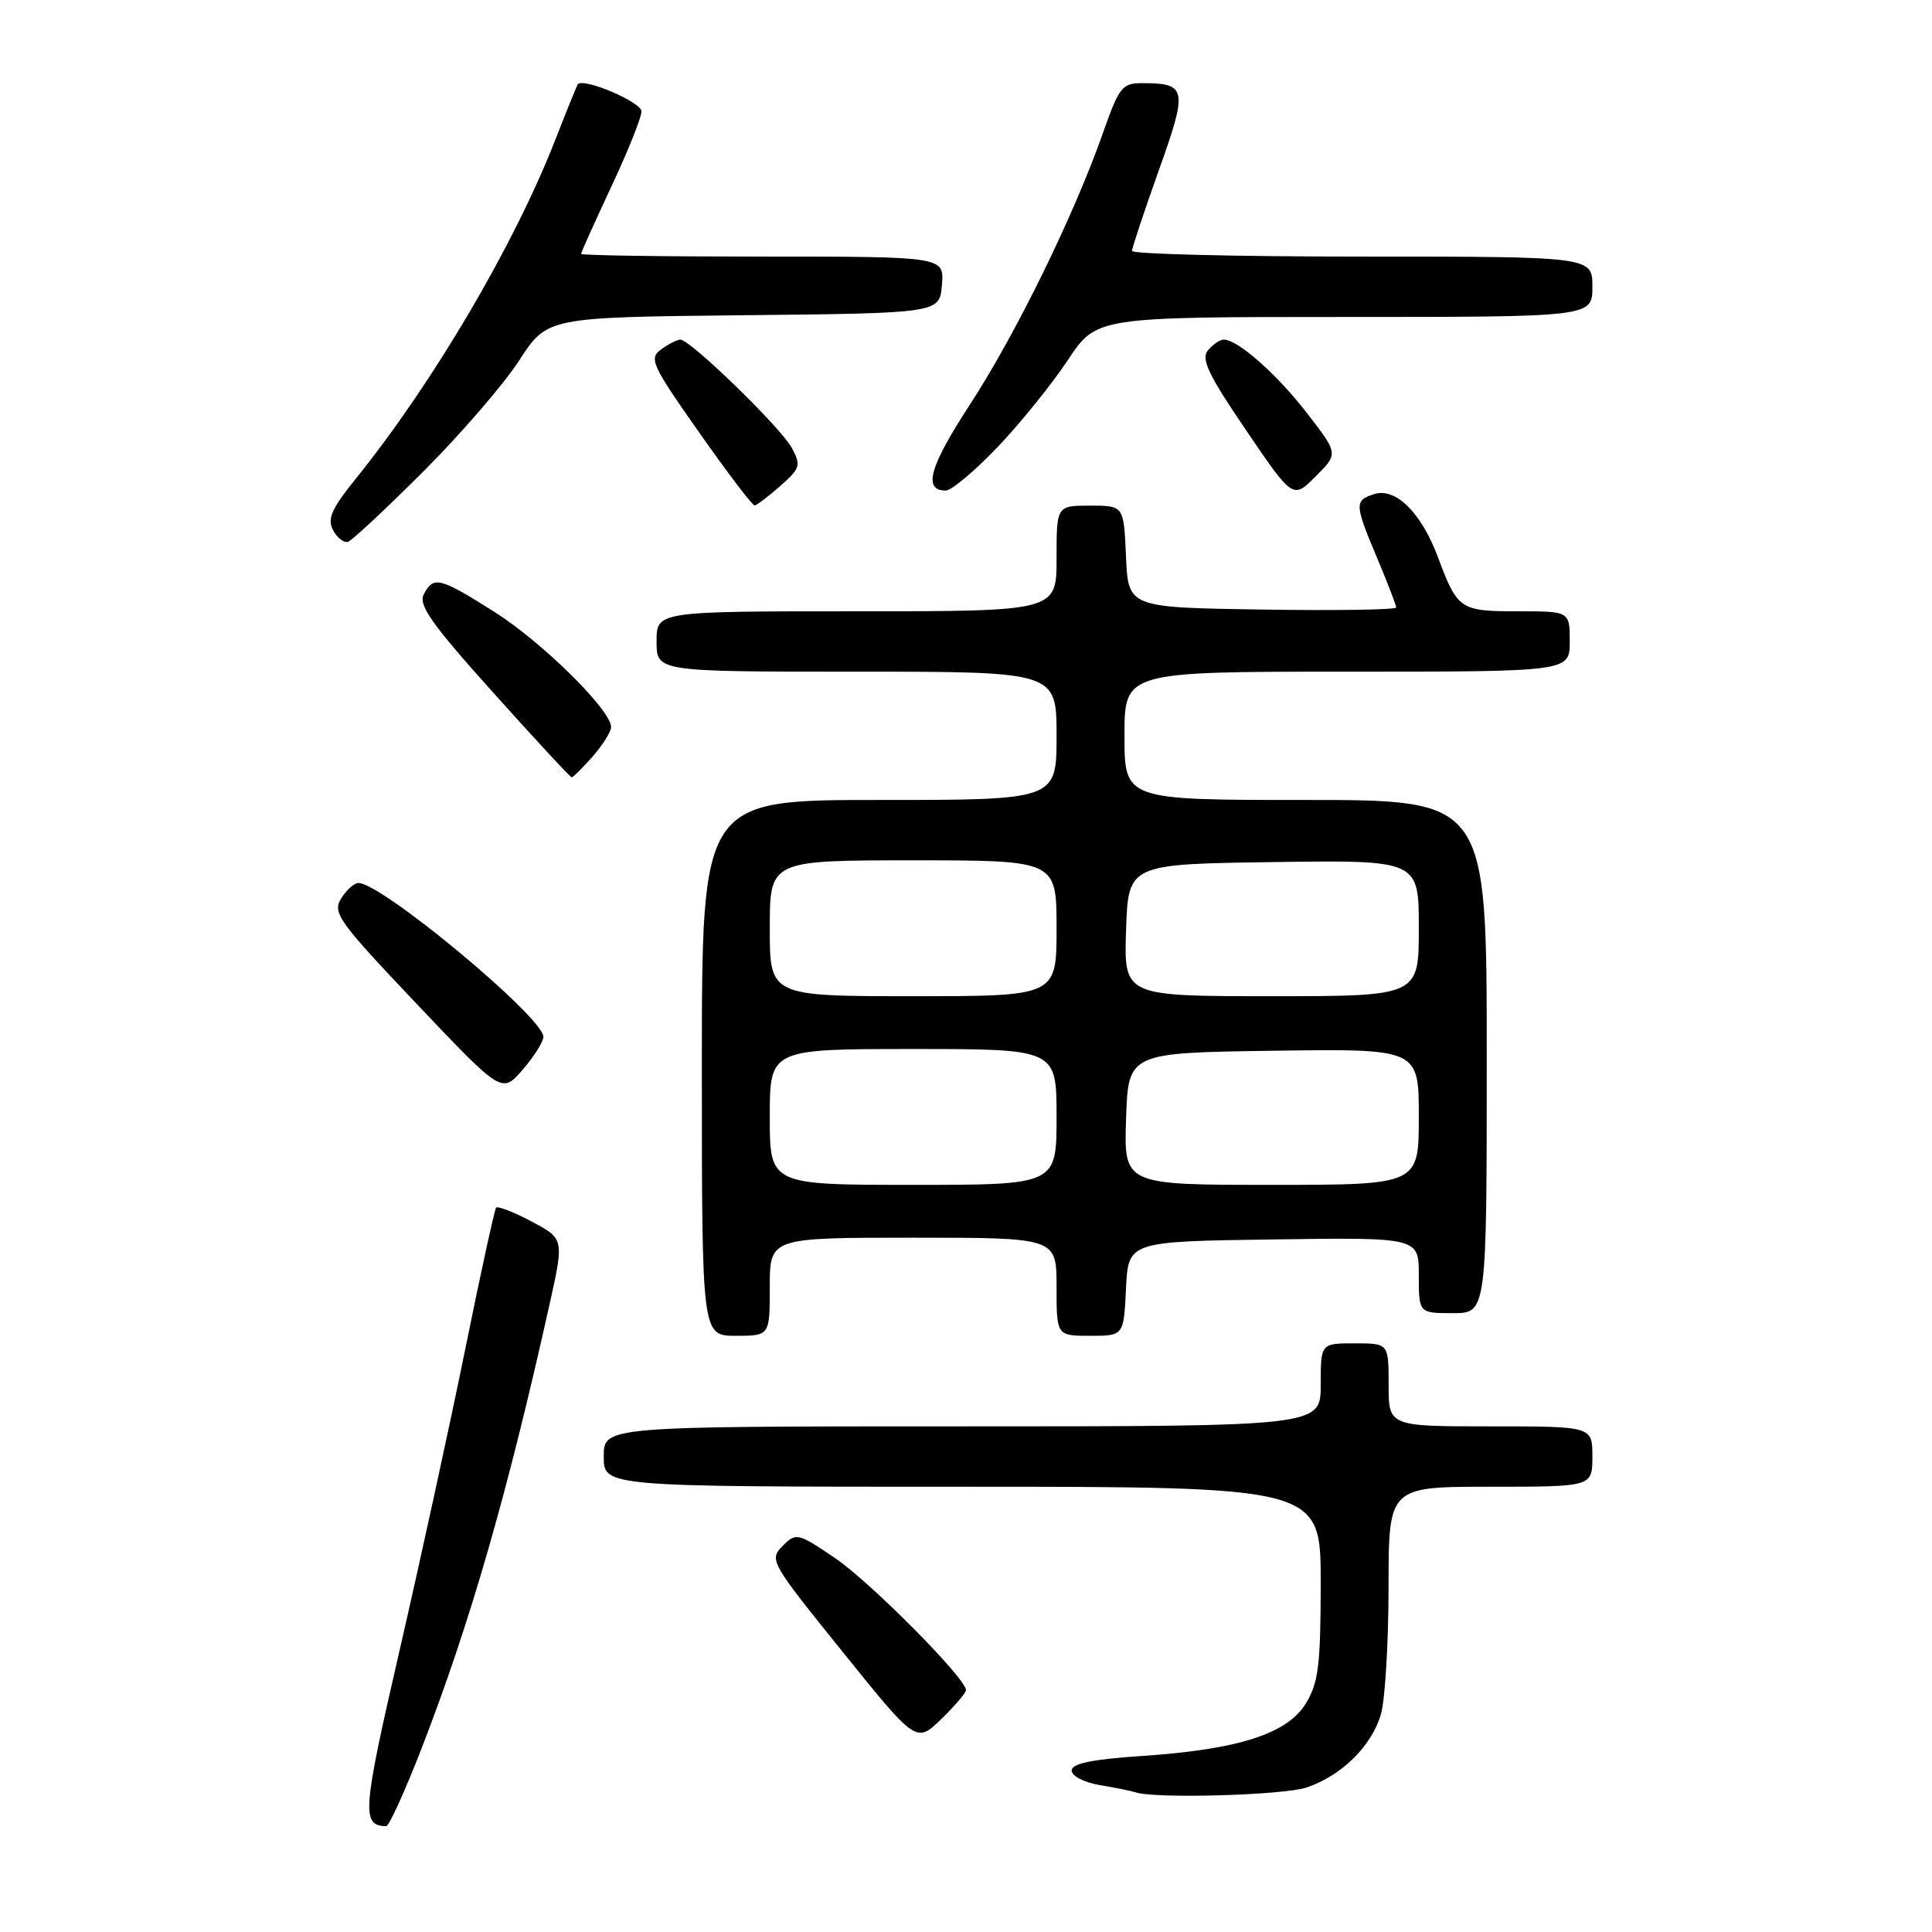 <?xml version="1.0" encoding="UTF-8" standalone="no"?>
<!DOCTYPE svg PUBLIC "-//W3C//DTD SVG 1.1//EN" "http://www.w3.org/Graphics/SVG/1.1/DTD/svg11.dtd" >
<svg xmlns="http://www.w3.org/2000/svg" xmlns:xlink="http://www.w3.org/1999/xlink" version="1.1" viewBox="0 0 256 256">
 <g >
 <path fill="currentColor"
d=" M 55.83 231.75 C 62.26 215.19 67.26 197.83 72.82 172.82 C 74.75 164.15 74.75 164.15 70.43 161.85 C 68.05 160.59 65.94 159.77 65.73 160.03 C 65.53 160.29 63.66 168.82 61.60 179.00 C 59.53 189.18 55.61 207.14 52.89 218.93 C 48.02 240.05 47.88 241.91 51.17 241.98 C 51.54 241.99 53.64 237.39 55.83 231.75 Z  M 173.10 236.86 C 177.78 235.30 181.82 231.30 183.00 227.06 C 183.54 225.10 183.99 217.54 183.99 210.25 C 184.00 197.00 184.00 197.00 197.50 197.00 C 211.00 197.00 211.00 197.00 211.00 193.00 C 211.00 189.00 211.00 189.00 197.50 189.00 C 184.00 189.00 184.00 189.00 184.00 183.50 C 184.00 178.00 184.00 178.00 179.50 178.00 C 175.00 178.00 175.00 178.00 175.00 183.50 C 175.00 189.00 175.00 189.00 127.50 189.00 C 80.00 189.00 80.00 189.00 80.00 193.00 C 80.00 197.00 80.00 197.00 127.50 197.00 C 175.00 197.00 175.00 197.00 175.00 209.75 C 174.99 220.63 174.71 222.97 173.04 225.70 C 170.57 229.75 164.10 231.82 151.25 232.68 C 144.63 233.13 142.00 233.67 142.00 234.61 C 142.00 235.33 143.65 236.19 145.75 236.54 C 147.81 236.88 149.95 237.32 150.50 237.50 C 153.03 238.36 170.06 237.88 173.10 236.86 Z  M 128.00 223.95 C 128.00 222.40 115.24 209.54 110.60 206.42 C 105.68 203.10 105.49 203.06 103.69 204.86 C 101.89 206.67 102.10 207.04 111.63 218.85 C 121.41 230.99 121.41 230.99 124.71 227.80 C 126.52 226.04 128.00 224.31 128.00 223.95 Z  M 102.00 170.50 C 102.00 164.00 102.00 164.00 121.00 164.00 C 140.00 164.00 140.00 164.00 140.00 170.50 C 140.00 177.00 140.00 177.00 144.45 177.00 C 148.90 177.00 148.90 177.00 149.20 170.75 C 149.50 164.50 149.50 164.50 168.75 164.23 C 188.00 163.96 188.00 163.96 188.00 168.98 C 188.00 174.00 188.00 174.00 192.50 174.00 C 197.00 174.00 197.00 174.00 197.00 140.00 C 197.00 106.00 197.00 106.00 173.00 106.00 C 149.00 106.00 149.00 106.00 149.00 97.50 C 149.00 89.00 149.00 89.00 178.50 89.00 C 208.00 89.00 208.00 89.00 208.00 85.00 C 208.00 81.00 208.00 81.00 201.12 81.00 C 193.46 81.00 193.13 80.78 190.53 73.82 C 188.33 67.93 184.93 64.57 182.09 65.47 C 179.44 66.31 179.47 66.80 182.50 74.00 C 183.88 77.27 185.00 80.19 185.00 80.49 C 185.00 80.80 177.01 80.92 167.25 80.77 C 149.50 80.50 149.50 80.50 149.20 73.75 C 148.91 67.00 148.91 67.00 144.45 67.00 C 140.00 67.00 140.00 67.00 140.00 74.00 C 140.00 81.00 140.00 81.00 113.50 81.00 C 87.00 81.00 87.00 81.00 87.00 85.00 C 87.00 89.00 87.00 89.00 113.50 89.00 C 140.00 89.00 140.00 89.00 140.00 97.50 C 140.00 106.00 140.00 106.00 116.50 106.00 C 93.00 106.00 93.00 106.00 93.00 141.50 C 93.00 177.00 93.00 177.00 97.50 177.00 C 102.00 177.00 102.00 177.00 102.00 170.50 Z  M 72.00 137.38 C 72.00 134.81 50.59 117.00 47.50 117.00 C 46.94 117.00 45.90 117.92 45.20 119.06 C 44.02 120.94 44.84 122.08 55.21 133.02 C 66.50 144.92 66.50 144.92 69.25 141.75 C 70.76 140.00 72.00 138.04 72.00 137.38 Z  M 78.52 100.25 C 79.85 98.74 80.95 96.99 80.97 96.36 C 81.03 94.15 71.87 85.10 65.50 81.07 C 58.23 76.48 57.44 76.29 56.15 78.75 C 55.41 80.16 57.19 82.69 65.33 91.75 C 70.88 97.94 75.57 103.00 75.76 103.00 C 75.94 103.00 77.19 101.76 78.52 100.25 Z  M 56.09 62.48 C 61.03 57.54 66.75 50.92 68.79 47.77 C 72.50 42.04 72.50 42.04 98.50 41.77 C 124.50 41.50 124.50 41.50 124.81 37.75 C 125.12 34.00 125.12 34.00 101.06 34.00 C 87.83 34.00 77.00 33.84 77.00 33.64 C 77.00 33.44 78.80 29.44 81.00 24.74 C 83.20 20.05 85.00 15.56 85.00 14.76 C 85.00 13.52 77.27 10.24 76.56 11.18 C 76.43 11.36 75.09 14.65 73.59 18.50 C 68.13 32.49 57.40 50.71 47.13 63.45 C 43.92 67.43 43.33 68.76 44.14 70.26 C 44.69 71.28 45.58 71.97 46.12 71.79 C 46.66 71.61 51.14 67.42 56.09 62.48 Z  M 103.38 64.40 C 106.04 62.06 106.16 61.67 104.92 59.35 C 103.49 56.68 91.47 45.00 90.15 45.00 C 89.73 45.00 88.58 45.59 87.60 46.30 C 85.96 47.50 86.34 48.34 92.64 57.30 C 96.39 62.64 99.70 66.99 99.98 66.97 C 100.27 66.95 101.80 65.80 103.38 64.40 Z  M 173.22 54.79 C 169.22 49.60 164.02 45.00 162.16 45.00 C 161.66 45.00 160.71 45.64 160.06 46.42 C 159.11 47.57 160.10 49.64 165.10 56.99 C 171.32 66.14 171.32 66.14 174.33 63.13 C 177.34 60.12 177.34 60.12 173.22 54.79 Z  M 132.18 59.25 C 135.19 56.09 139.37 50.91 141.47 47.75 C 145.28 42.00 145.28 42.00 178.14 42.00 C 211.00 42.00 211.00 42.00 211.00 38.00 C 211.00 34.00 211.00 34.00 180.50 34.00 C 163.72 34.00 150.00 33.66 150.00 33.25 C 150.00 32.84 151.60 28.04 153.54 22.59 C 157.40 11.81 157.26 11.04 151.49 11.02 C 148.67 11.00 148.33 11.43 146.10 17.75 C 142.25 28.66 134.59 44.28 128.53 53.59 C 123.15 61.84 122.26 65.00 125.32 65.00 C 126.07 65.00 129.16 62.41 132.18 59.25 Z  M 102.00 148.00 C 102.00 139.00 102.00 139.00 121.00 139.00 C 140.00 139.00 140.00 139.00 140.00 148.00 C 140.00 157.00 140.00 157.00 121.00 157.00 C 102.00 157.00 102.00 157.00 102.00 148.00 Z  M 149.21 148.25 C 149.50 139.50 149.50 139.50 168.75 139.23 C 188.00 138.96 188.00 138.96 188.00 147.98 C 188.00 157.00 188.00 157.00 168.46 157.00 C 148.92 157.00 148.92 157.00 149.21 148.25 Z  M 102.00 123.00 C 102.00 114.00 102.00 114.00 121.00 114.00 C 140.00 114.00 140.00 114.00 140.00 123.00 C 140.00 132.00 140.00 132.00 121.00 132.00 C 102.00 132.00 102.00 132.00 102.00 123.00 Z  M 149.21 123.25 C 149.50 114.50 149.50 114.50 168.75 114.23 C 188.00 113.96 188.00 113.96 188.00 122.98 C 188.00 132.00 188.00 132.00 168.46 132.00 C 148.92 132.00 148.92 132.00 149.21 123.25 Z "/>
</g>
</svg>